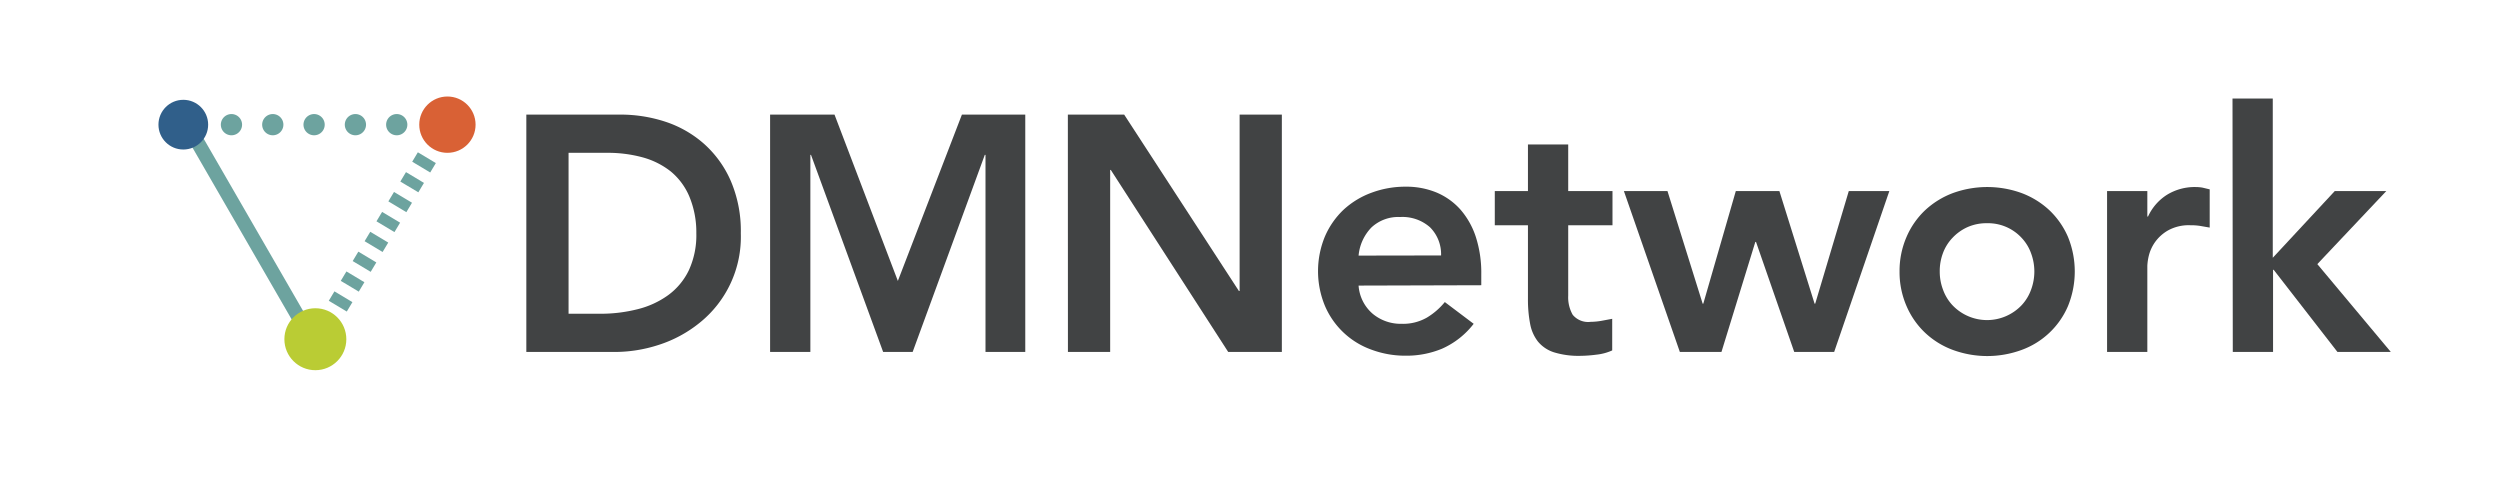 <svg id="Layer_1" data-name="Layer 1" xmlns="http://www.w3.org/2000/svg" viewBox="0 0 355.15 67.84"><defs><style>.cls-1{fill:#414344;}.cls-2{fill:#6da39f;}.cls-3,.cls-4,.cls-5{fill:none;stroke:#6da39f;}.cls-3,.cls-4{stroke-linecap:round;stroke-linejoin:round;stroke-width:3.02px;}.cls-4{stroke-dasharray:0 5.87;}.cls-5{stroke-miterlimit:10;stroke-width:2.01px;}.cls-6{fill:#305f8a;}.cls-7{fill:#bacc34;}.cls-8{fill:#d96135;}</style></defs><path class="cls-1" d="M74.77,16.28H88.06a20.41,20.41,0,0,1,6.43,1A15.67,15.67,0,0,1,100,20.42a15.16,15.16,0,0,1,3.81,5.27,18,18,0,0,1,1.43,7.45,15.64,15.64,0,0,1-5.88,12.74A17.91,17.91,0,0,1,93.56,49a20.19,20.19,0,0,1-6.21,1H74.77ZM85.25,44.57a21.23,21.23,0,0,0,5.31-.64,12.56,12.56,0,0,0,4.36-2,9.43,9.43,0,0,0,2.93-3.52,11.87,11.87,0,0,0,1.07-5.27,13.19,13.19,0,0,0-1-5.24,9.27,9.27,0,0,0-2.64-3.55,11.2,11.2,0,0,0-4-2,18.82,18.82,0,0,0-5.07-.64H80.77V44.57Z"/><path class="cls-1" d="M109.4,16.28h9.15l9,23.63,9.1-23.63h9V50H140V22h-.1L129.65,50h-4.19L115.21,22h-.09V50H109.4Z"/><path class="cls-1" d="M151.7,16.28h8L176,41.34h.1V16.28h6V50h-7.62L157.8,24.14h-.09V50h-6Z"/><path class="cls-1" d="M193,40.57a5.8,5.8,0,0,0,2,4A6.21,6.21,0,0,0,199.1,46a6.81,6.81,0,0,0,3.6-.88,9.77,9.77,0,0,0,2.55-2.21h0l4.1,3.09a11.62,11.62,0,0,1-4.48,3.53,13.15,13.15,0,0,1-5.19,1,13.73,13.73,0,0,1-4.86-.86,11.32,11.32,0,0,1-6.6-6.22,12.89,12.89,0,0,1,0-9.86,11.52,11.52,0,0,1,2.64-3.79,11.87,11.87,0,0,1,4-2.43,13.72,13.72,0,0,1,4.86-.85,11.25,11.25,0,0,1,4.36.83,9.47,9.47,0,0,1,3.38,2.41,11.23,11.23,0,0,1,2.19,3.88,16.58,16.58,0,0,1,.78,5.31v1.57Zm11.72-4.28a5.4,5.4,0,0,0-1.57-4,5.9,5.9,0,0,0-4.24-1.46,5.58,5.58,0,0,0-4.08,1.48,6.58,6.58,0,0,0-1.83,4Z"/><path class="cls-1" d="M212.35,32V27.14h4.71V20.52h5.72v6.62h6.29V32h-6.29V42a5,5,0,0,0,.64,2.72,2.84,2.84,0,0,0,2.55,1,9.36,9.36,0,0,0,1.67-.17l1.39-.26s0,0,0,0v4.49a7.23,7.23,0,0,1-2.22.6,18.75,18.75,0,0,1-2.31.17,11.82,11.82,0,0,1-3.74-.5,4.88,4.88,0,0,1-2.28-1.53A5.76,5.76,0,0,1,217.37,46a18.28,18.28,0,0,1-.31-3.52V32Z"/><path class="cls-1" d="M230.69,27.14h6.19l5,16h.09l4.62-16h6.19l5,16h.09l4.77-16h5.76L260.56,50h-5.67l-5.43-15.63h-.1L244.55,50h-5.91Z"/><path class="cls-1" d="M269.85,38.57a12.12,12.12,0,0,1,1-4.93,11.4,11.4,0,0,1,2.65-3.79,11.93,11.93,0,0,1,3.95-2.43,14.32,14.32,0,0,1,9.72,0,11.93,11.93,0,0,1,3.95,2.43,11.55,11.55,0,0,1,2.65,3.79,13,13,0,0,1,0,9.86,11.4,11.4,0,0,1-6.6,6.22,14.16,14.16,0,0,1-9.72,0,11.61,11.61,0,0,1-3.95-2.43,11.4,11.4,0,0,1-2.65-3.79A12.08,12.08,0,0,1,269.85,38.57Zm5.71,0a7.22,7.22,0,0,0,.46,2.57,6.42,6.42,0,0,0,1.33,2.2,6.77,6.77,0,0,0,9.86,0,6.42,6.42,0,0,0,1.33-2.2,7.41,7.41,0,0,0,0-5.14,6.29,6.29,0,0,0-1.33-2.19,6.5,6.5,0,0,0-4.93-2.1,6.62,6.62,0,0,0-2.81.57,6.7,6.7,0,0,0-2.12,1.53A6.29,6.29,0,0,0,276,36,7.26,7.26,0,0,0,275.56,38.57Z"/><path class="cls-1" d="M299.33,27.14h5.72v3.62h.1a7.2,7.2,0,0,1,2.71-3.1,7.54,7.54,0,0,1,4.05-1.09,5.69,5.69,0,0,1,1,.09l1,.24v5.43a0,0,0,0,1,0,0l-1.38-.24A7.87,7.87,0,0,0,311.2,32a6.07,6.07,0,0,0-3.22.74,5.8,5.8,0,0,0-1.86,1.69,5.72,5.72,0,0,0-.86,1.9,7.46,7.46,0,0,0-.21,1.43V50h-5.72Z"/><path class="cls-1" d="M317.15,14h5.72V36.62l8.81-9.48H339L329.2,37.52,339.64,50h-7.58L323,38.33h-.09V50h-5.72Z"/><rect class="cls-2" x="46.9" y="42.05" width="2.98" height="1.56" transform="translate(67.87 104.44) rotate(-149.06)"/><rect class="cls-2" x="48.59" y="39.22" width="2.98" height="1.56" transform="translate(27.7 -20.06) rotate(30.94)"/><rect class="cls-2" x="50.28" y="36.4" width="2.98" height="1.56" transform="translate(77.07 95.69) rotate(-149.06)"/><rect class="cls-2" x="51.98" y="33.58" width="2.98" height="1.56" transform="translate(25.28 -22.6) rotate(30.94)"/><rect class="cls-2" x="53.67" y="30.75" width="2.98" height="1.56" transform="translate(86.26 86.94) rotate(-149.06)"/><rect class="cls-2" x="55.36" y="27.93" width="2.98" height="1.56" transform="translate(22.85 -25.15) rotate(30.94)"/><rect class="cls-2" x="57.05" y="25.11" width="2.98" height="1.56" transform="translate(95.45 78.19) rotate(-149.06)"/><rect class="cls-2" x="58.75" y="22.28" width="2.98" height="1.56" transform="translate(100.05 73.82) rotate(-149.06)"/><line class="cls-3" x1="62.22" y1="17.71" x2="62.22" y2="17.71"/><line class="cls-4" x1="56.36" y1="17.71" x2="29.96" y2="17.71"/><line class="cls-3" x1="27.03" y1="17.71" x2="27.03" y2="17.71"/><line class="cls-5" x1="26.62" y1="17.71" x2="44.22" y2="48.19"/><circle class="cls-6" cx="26.04" cy="17.71" r="3.53"/><circle class="cls-7" cx="44.8" cy="48.19" r="4.4"/><circle class="cls-8" cx="63.56" cy="17.71" r="4"/></svg>